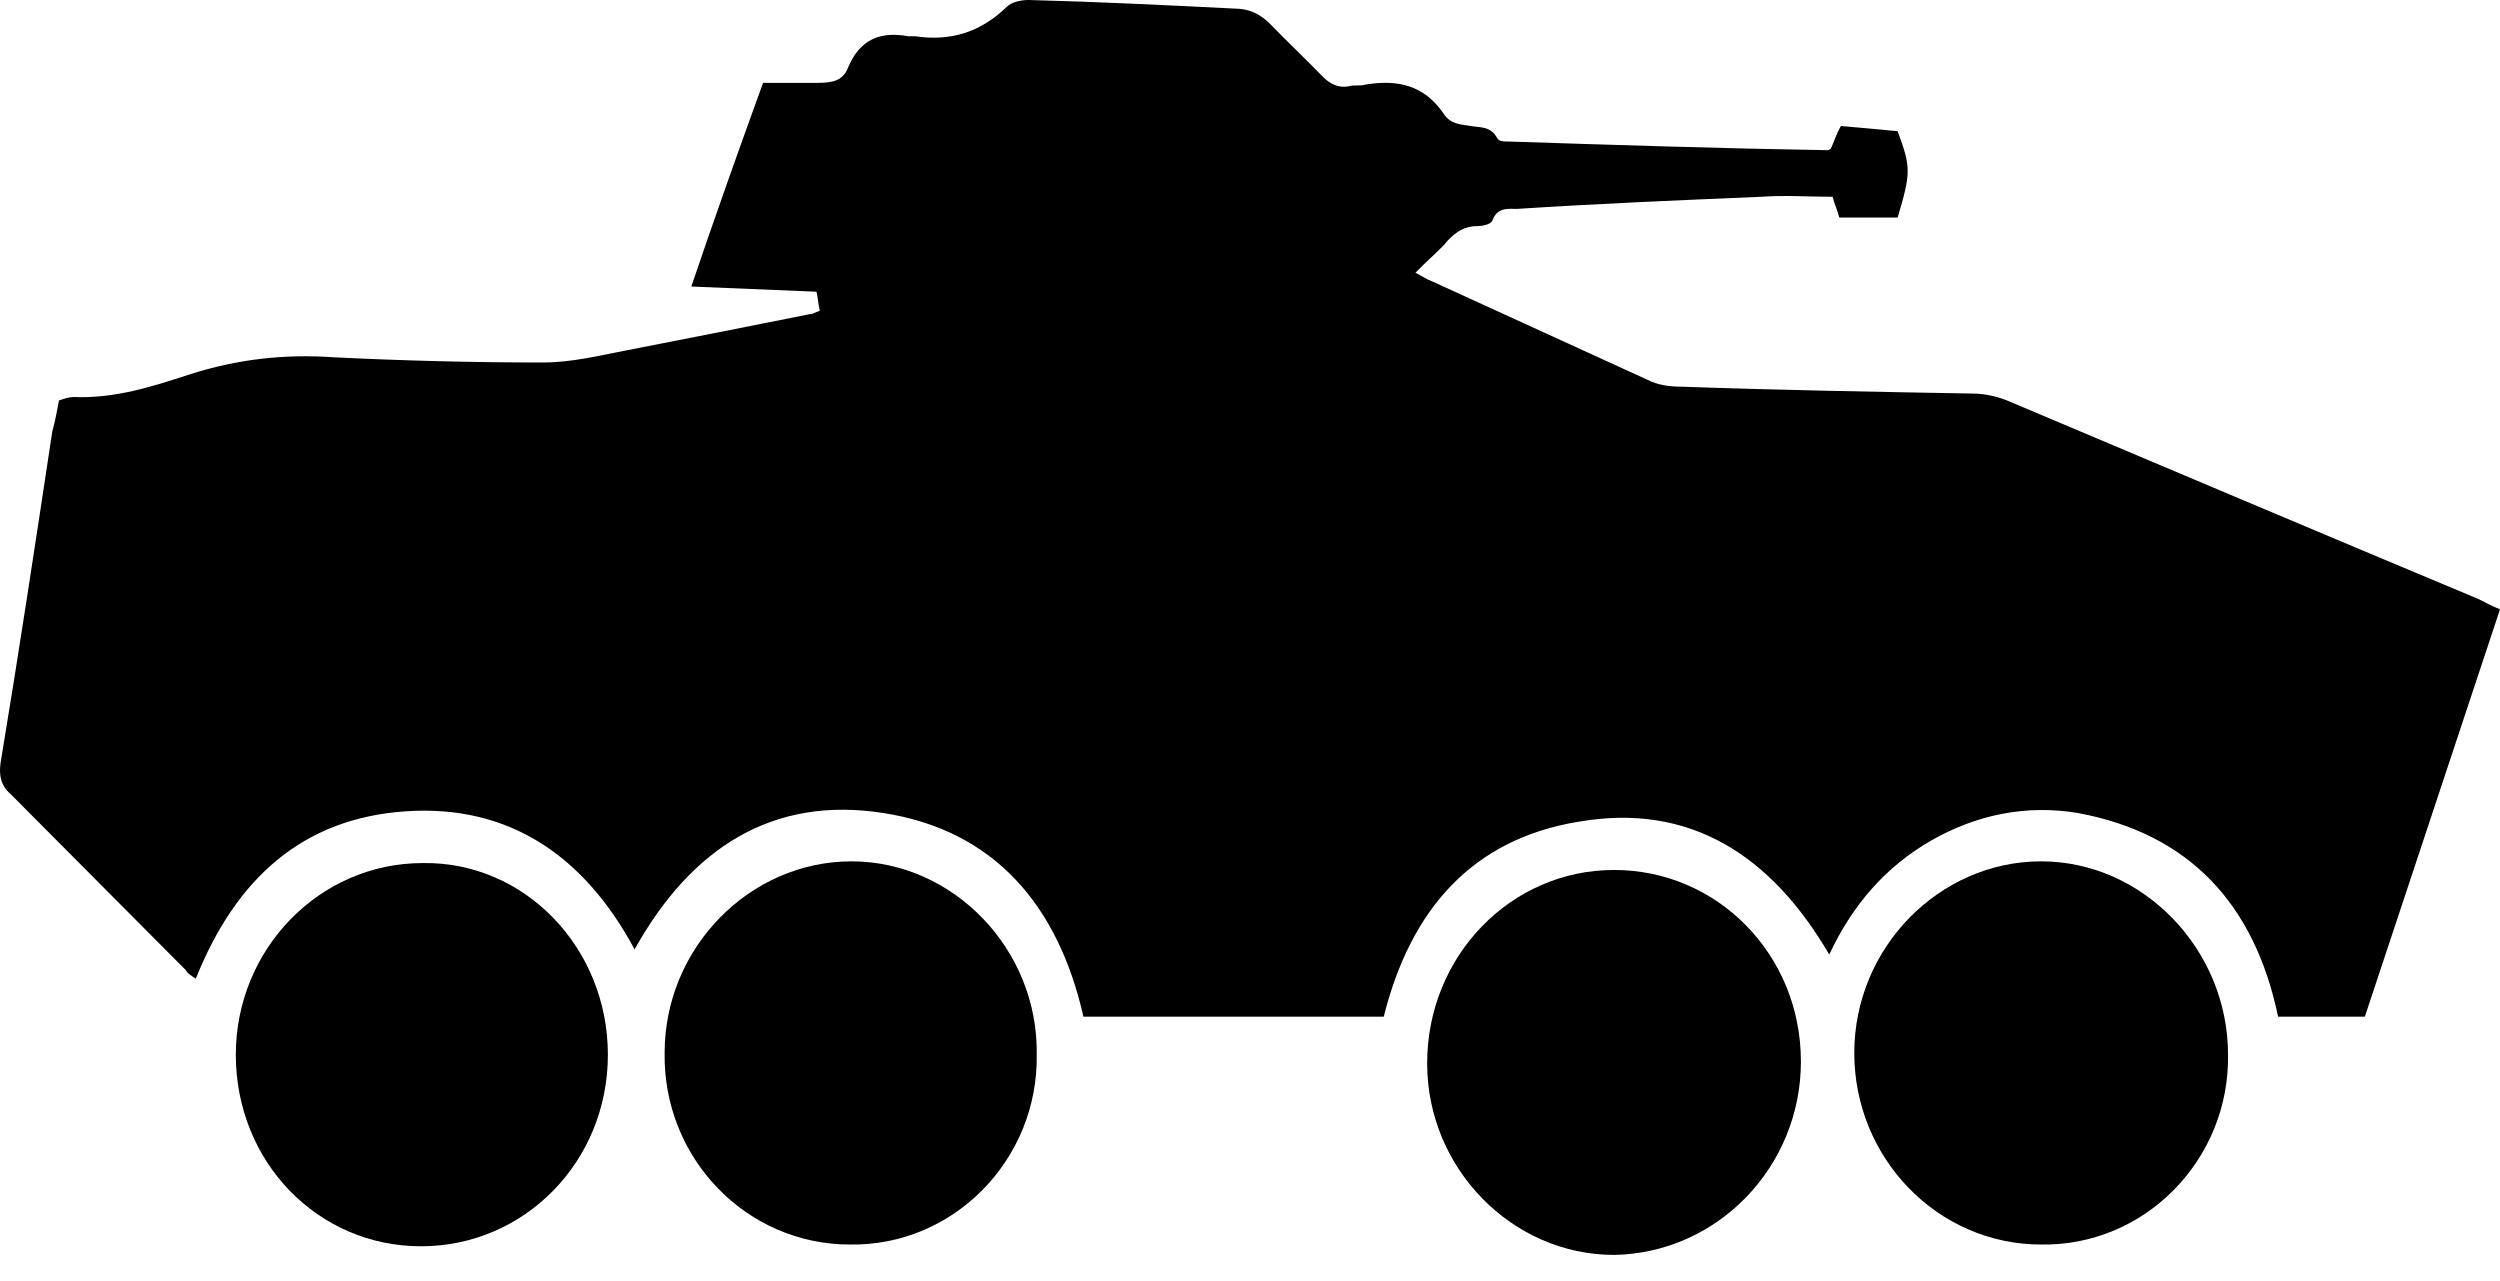 <svg width="80" height="41" viewBox="0 0 80 41" fill="none" xmlns="http://www.w3.org/2000/svg">
    <path d="M1.887 12.815C2.047 12.76 2.207 12.704 2.367 12.704C3.649 12.76 4.877 12.373 6.051 11.986C7.6 11.489 9.095 11.323 10.697 11.434C12.939 11.544 15.181 11.6 17.371 11.6C18.278 11.6 19.186 11.379 20.04 11.213C22.016 10.826 23.991 10.44 25.913 10.053C26.02 10.053 26.074 9.998 26.234 9.943C26.18 9.722 26.18 9.556 26.127 9.335C24.792 9.28 23.511 9.224 22.122 9.169C22.87 6.96 23.617 4.861 24.418 2.651C25.006 2.651 25.593 2.651 26.18 2.651C26.608 2.651 26.981 2.596 27.141 2.154C27.515 1.27 28.156 0.994 29.064 1.16C29.117 1.16 29.224 1.16 29.277 1.16C30.398 1.326 31.359 1.049 32.214 0.221C32.374 0.055 32.694 0 32.908 0C35.097 0.055 37.339 0.166 39.529 0.276C39.956 0.276 40.329 0.442 40.65 0.773C41.184 1.326 41.771 1.878 42.305 2.43C42.572 2.707 42.839 2.817 43.159 2.762C43.319 2.707 43.533 2.762 43.693 2.707C44.708 2.541 45.562 2.707 46.203 3.646C46.416 3.977 46.736 3.977 47.057 4.032C47.377 4.087 47.697 4.032 47.911 4.419C47.965 4.529 48.125 4.529 48.285 4.529C51.702 4.64 55.066 4.75 58.483 4.806C58.483 4.806 58.536 4.806 58.59 4.75C58.696 4.529 58.75 4.308 58.91 4.032C59.551 4.087 60.138 4.143 60.725 4.198C61.152 5.358 61.152 5.524 60.725 6.96C60.138 6.96 59.497 6.96 58.857 6.96C58.803 6.739 58.696 6.518 58.643 6.297C57.895 6.297 57.095 6.242 56.347 6.297C53.731 6.407 51.115 6.518 48.552 6.684C48.231 6.684 47.911 6.628 47.751 7.07C47.697 7.181 47.431 7.236 47.27 7.236C46.79 7.236 46.469 7.512 46.203 7.844C45.936 8.12 45.615 8.396 45.295 8.727C45.508 8.838 45.669 8.948 45.829 9.004C48.125 10.053 50.421 11.102 52.716 12.152C53.037 12.318 53.41 12.373 53.784 12.373C56.881 12.483 60.031 12.539 63.128 12.594C63.555 12.594 63.982 12.704 64.356 12.87C69.322 14.969 74.287 17.068 79.306 19.167C79.519 19.277 79.733 19.388 80 19.498C78.558 23.862 77.117 28.171 75.675 32.534C74.767 32.534 73.86 32.534 72.899 32.534C72.151 28.944 70.069 26.679 66.492 26.016C64.837 25.74 63.235 26.072 61.793 26.9C60.352 27.729 59.284 28.944 58.536 30.546C56.667 27.342 54.051 25.685 50.527 26.293C47.11 26.845 45.135 29.11 44.28 32.534C41.077 32.534 37.927 32.534 34.67 32.534C33.869 28.999 31.84 26.569 28.263 26.016C24.739 25.464 22.122 27.121 20.307 30.38C18.705 27.397 16.303 25.74 12.992 25.961C9.682 26.182 7.546 28.115 6.265 31.319C6.105 31.209 5.998 31.153 5.945 31.043C4.076 29.165 2.207 27.287 0.338 25.409C0.018 25.133 -0.035 24.801 0.018 24.415C0.605 20.879 1.139 17.344 1.673 13.809C1.78 13.422 1.833 13.091 1.887 12.815Z" fill="black"/>
    <path d="M27.195 39.825C23.885 39.825 21.215 37.064 21.268 33.694C21.268 30.325 23.991 27.563 27.248 27.563C30.505 27.563 33.228 30.38 33.175 33.749C33.228 37.119 30.505 39.881 27.195 39.825Z" fill="black"/>
    <path d="M65.317 39.825C62.007 39.825 59.337 37.064 59.337 33.694C59.337 30.325 62.06 27.563 65.317 27.563C68.574 27.563 71.297 30.38 71.297 33.749C71.35 37.119 68.627 39.881 65.317 39.825Z" fill="black"/>
    <path d="M51.649 27.839C54.959 27.839 57.629 30.546 57.629 33.97C57.629 37.34 54.959 40.102 51.649 40.157C48.392 40.157 45.669 37.395 45.669 34.026C45.669 30.601 48.339 27.839 51.649 27.839Z" fill="black"/>
    <path d="M19.452 33.75C19.452 37.174 16.783 39.881 13.473 39.881C10.162 39.881 7.546 37.174 7.546 33.75C7.546 30.38 10.216 27.618 13.526 27.618C16.783 27.563 19.452 30.325 19.452 33.75Z" fill="black"/>
</svg>
